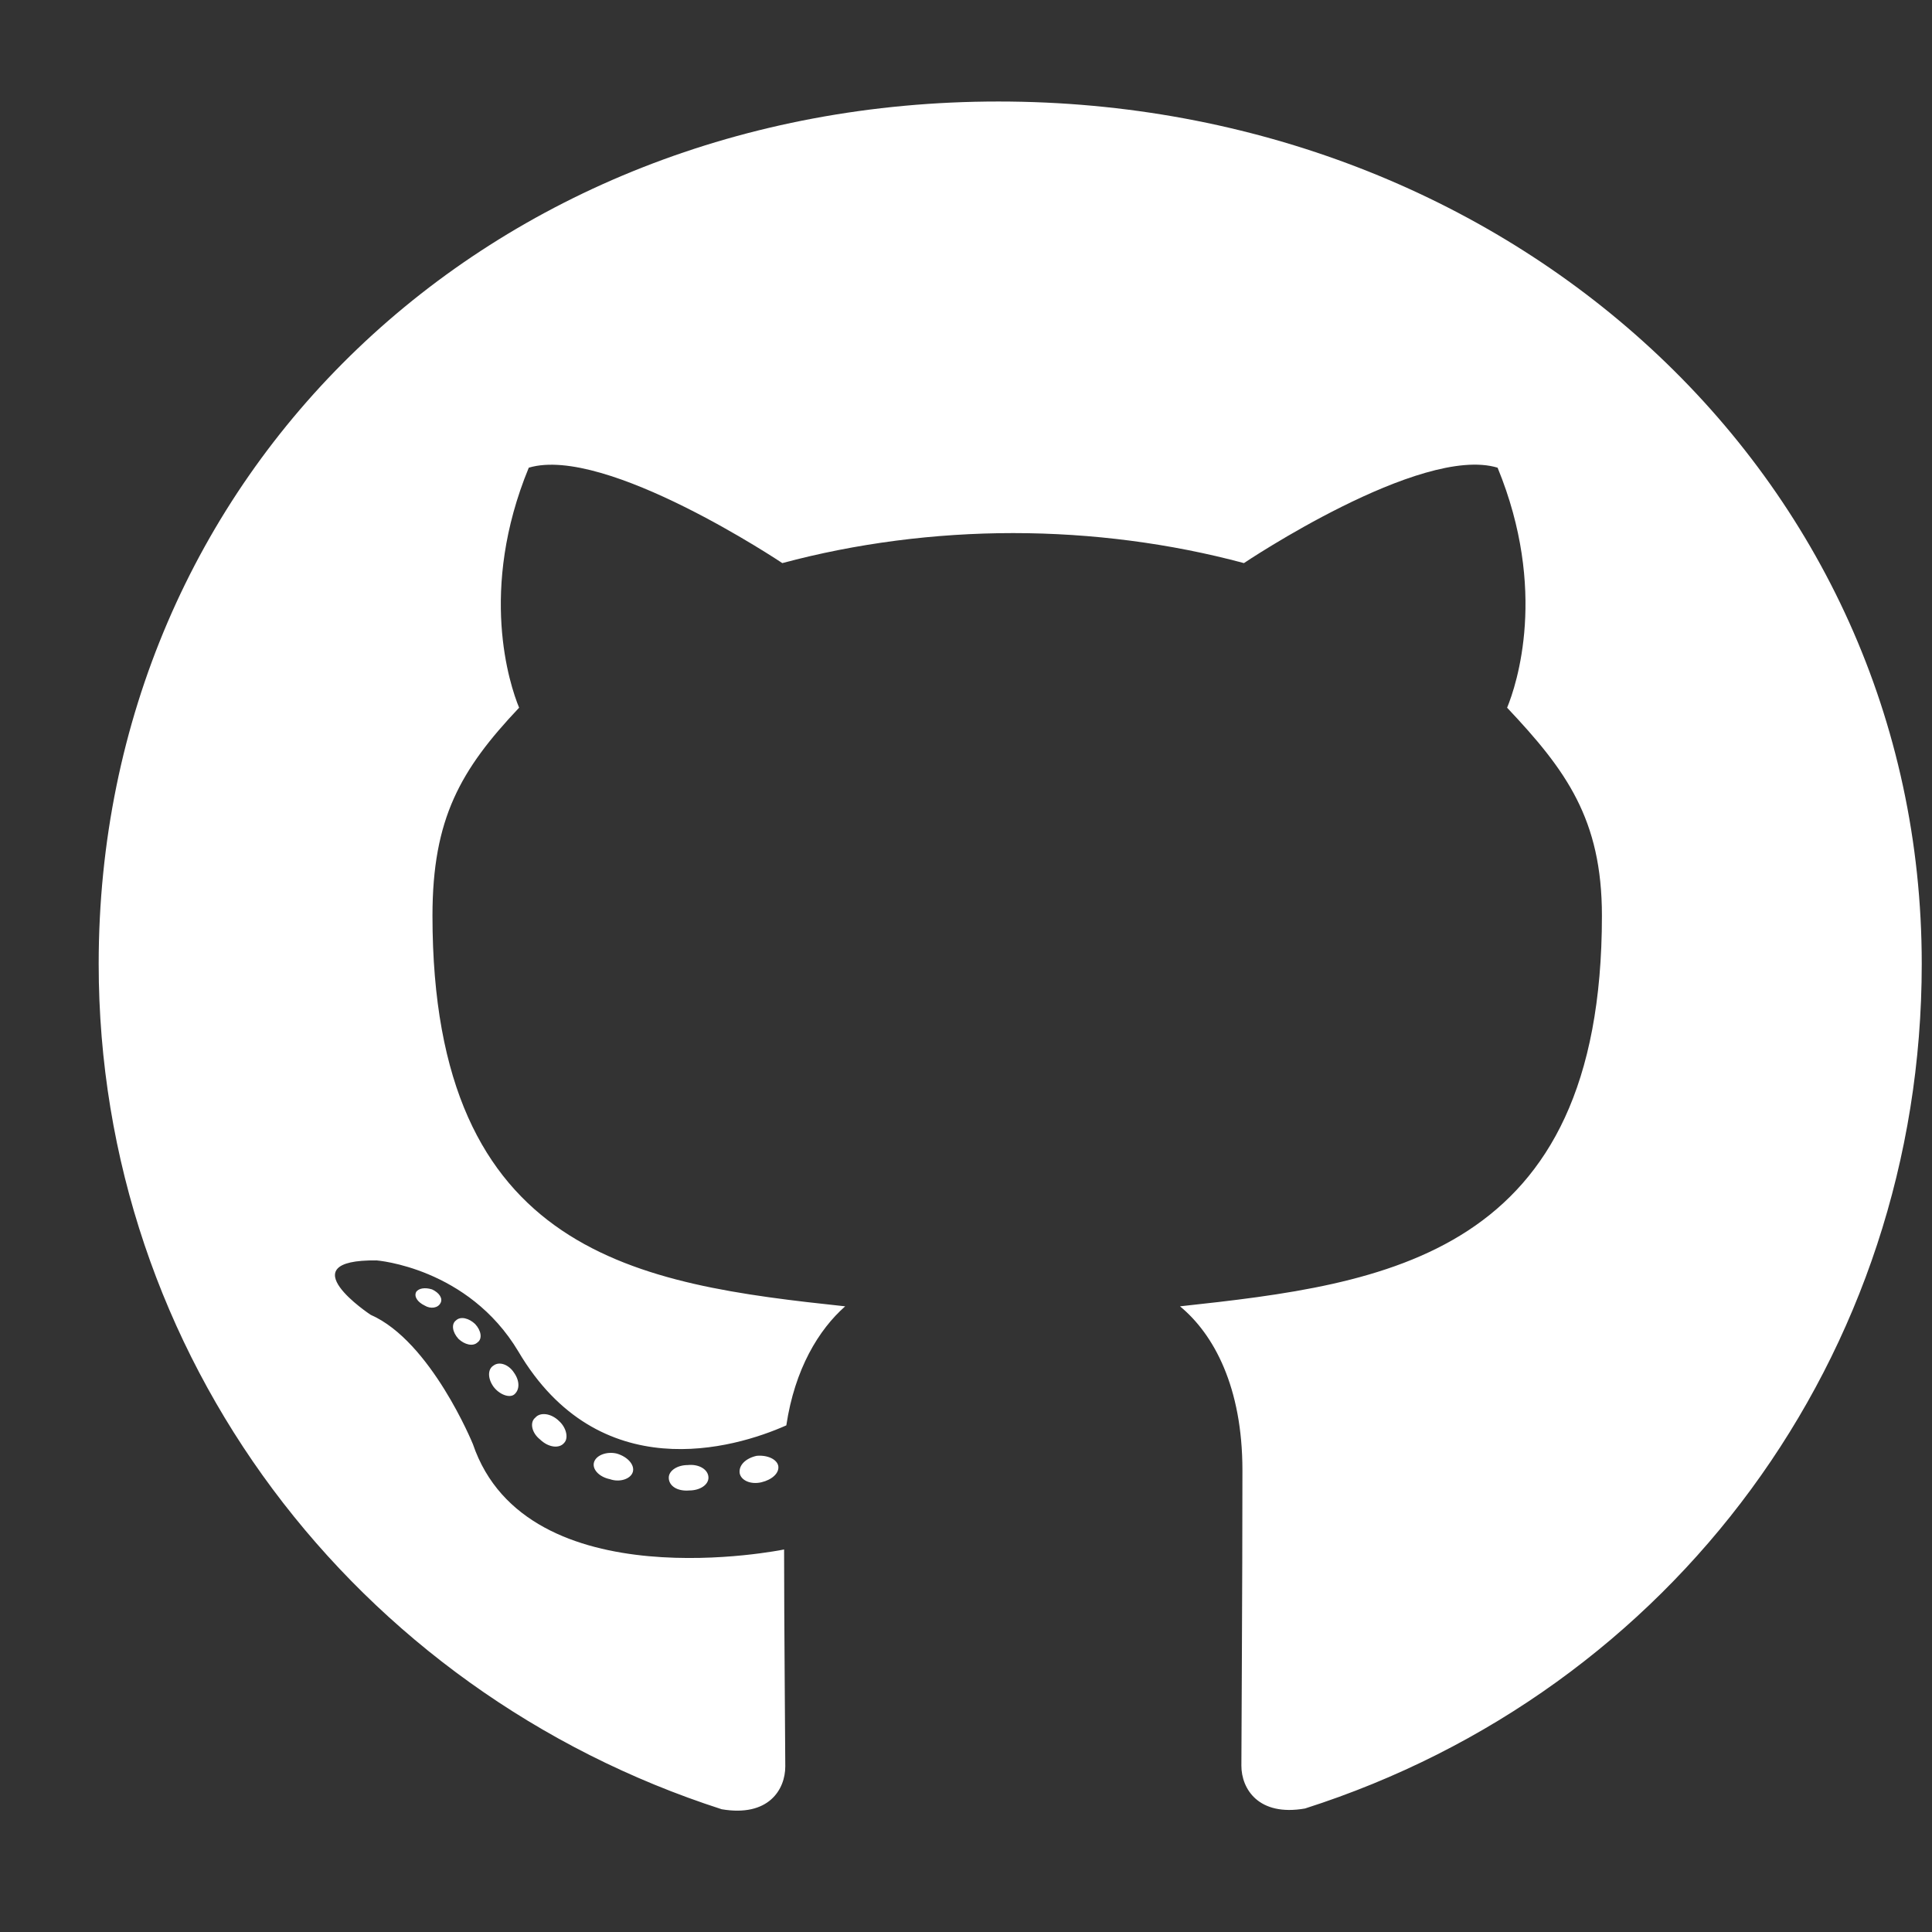 <svg width="13" height="13" viewBox="0 0 13 13" fill="none" xmlns="http://www.w3.org/2000/svg">
<rect x="0" y="0" width="13" height="13" fill="#333333" stroke="none"/>
<path id="Vector" d="M4.767 9.943C4.767 9.991 4.71 10.029 4.638 10.029C4.557 10.036 4.5 9.998 4.5 9.943C4.5 9.896 4.557 9.858 4.628 9.858C4.703 9.85 4.767 9.888 4.767 9.943ZM3.998 9.836C3.981 9.884 4.03 9.938 4.104 9.953C4.168 9.976 4.243 9.953 4.258 9.905C4.272 9.858 4.225 9.803 4.151 9.781C4.087 9.765 4.015 9.789 3.998 9.836ZM5.091 9.796C5.019 9.812 4.97 9.858 4.977 9.912C4.985 9.96 5.049 9.991 5.123 9.974C5.195 9.957 5.244 9.912 5.237 9.865C5.229 9.819 5.163 9.789 5.091 9.796ZM6.718 0.683C3.288 0.683 0.664 3.187 0.664 6.486C0.664 9.123 2.39 11.379 4.856 12.174C5.173 12.228 5.284 12.04 5.284 11.886C5.284 11.739 5.276 10.925 5.276 10.426C5.276 10.426 3.545 10.783 3.182 9.717C3.182 9.717 2.9 9.025 2.494 8.847C2.494 8.847 1.928 8.474 2.534 8.481C2.534 8.481 3.15 8.528 3.488 9.094C4.03 10.012 4.938 9.748 5.291 9.591C5.348 9.211 5.509 8.947 5.687 8.79C4.304 8.642 2.91 8.45 2.91 6.162C2.91 5.508 3.098 5.18 3.493 4.762C3.429 4.607 3.219 3.97 3.558 3.147C4.074 2.992 5.264 3.789 5.264 3.789C5.759 3.656 6.29 3.587 6.817 3.587C7.344 3.587 7.876 3.656 8.37 3.789C8.37 3.789 9.56 2.99 10.077 3.147C10.416 3.972 10.205 4.607 10.141 4.762C10.537 5.182 10.779 5.511 10.779 6.162C10.779 8.457 9.322 8.64 7.94 8.79C8.168 8.978 8.36 9.334 8.36 9.893C8.36 10.695 8.353 11.686 8.353 11.881C8.353 12.036 8.467 12.224 8.781 12.169C11.254 11.379 12.931 9.123 12.931 6.486C12.931 3.187 10.149 0.683 6.718 0.683ZM3.068 8.885C3.036 8.909 3.043 8.963 3.085 9.009C3.125 9.047 3.182 9.063 3.214 9.032C3.246 9.009 3.239 8.954 3.197 8.909C3.157 8.871 3.1 8.854 3.068 8.885ZM2.801 8.692C2.784 8.723 2.808 8.761 2.858 8.785C2.897 8.809 2.947 8.802 2.964 8.768C2.981 8.738 2.957 8.699 2.907 8.676C2.858 8.661 2.818 8.669 2.801 8.692ZM3.602 9.539C3.563 9.57 3.577 9.641 3.634 9.686C3.691 9.741 3.763 9.748 3.795 9.71C3.827 9.679 3.812 9.608 3.763 9.563C3.708 9.508 3.634 9.501 3.602 9.539ZM3.32 9.189C3.281 9.213 3.281 9.275 3.32 9.33C3.36 9.384 3.427 9.408 3.459 9.384C3.498 9.353 3.498 9.292 3.459 9.237C3.424 9.182 3.36 9.158 3.32 9.189Z" fill="#FFF"/>
</svg>
